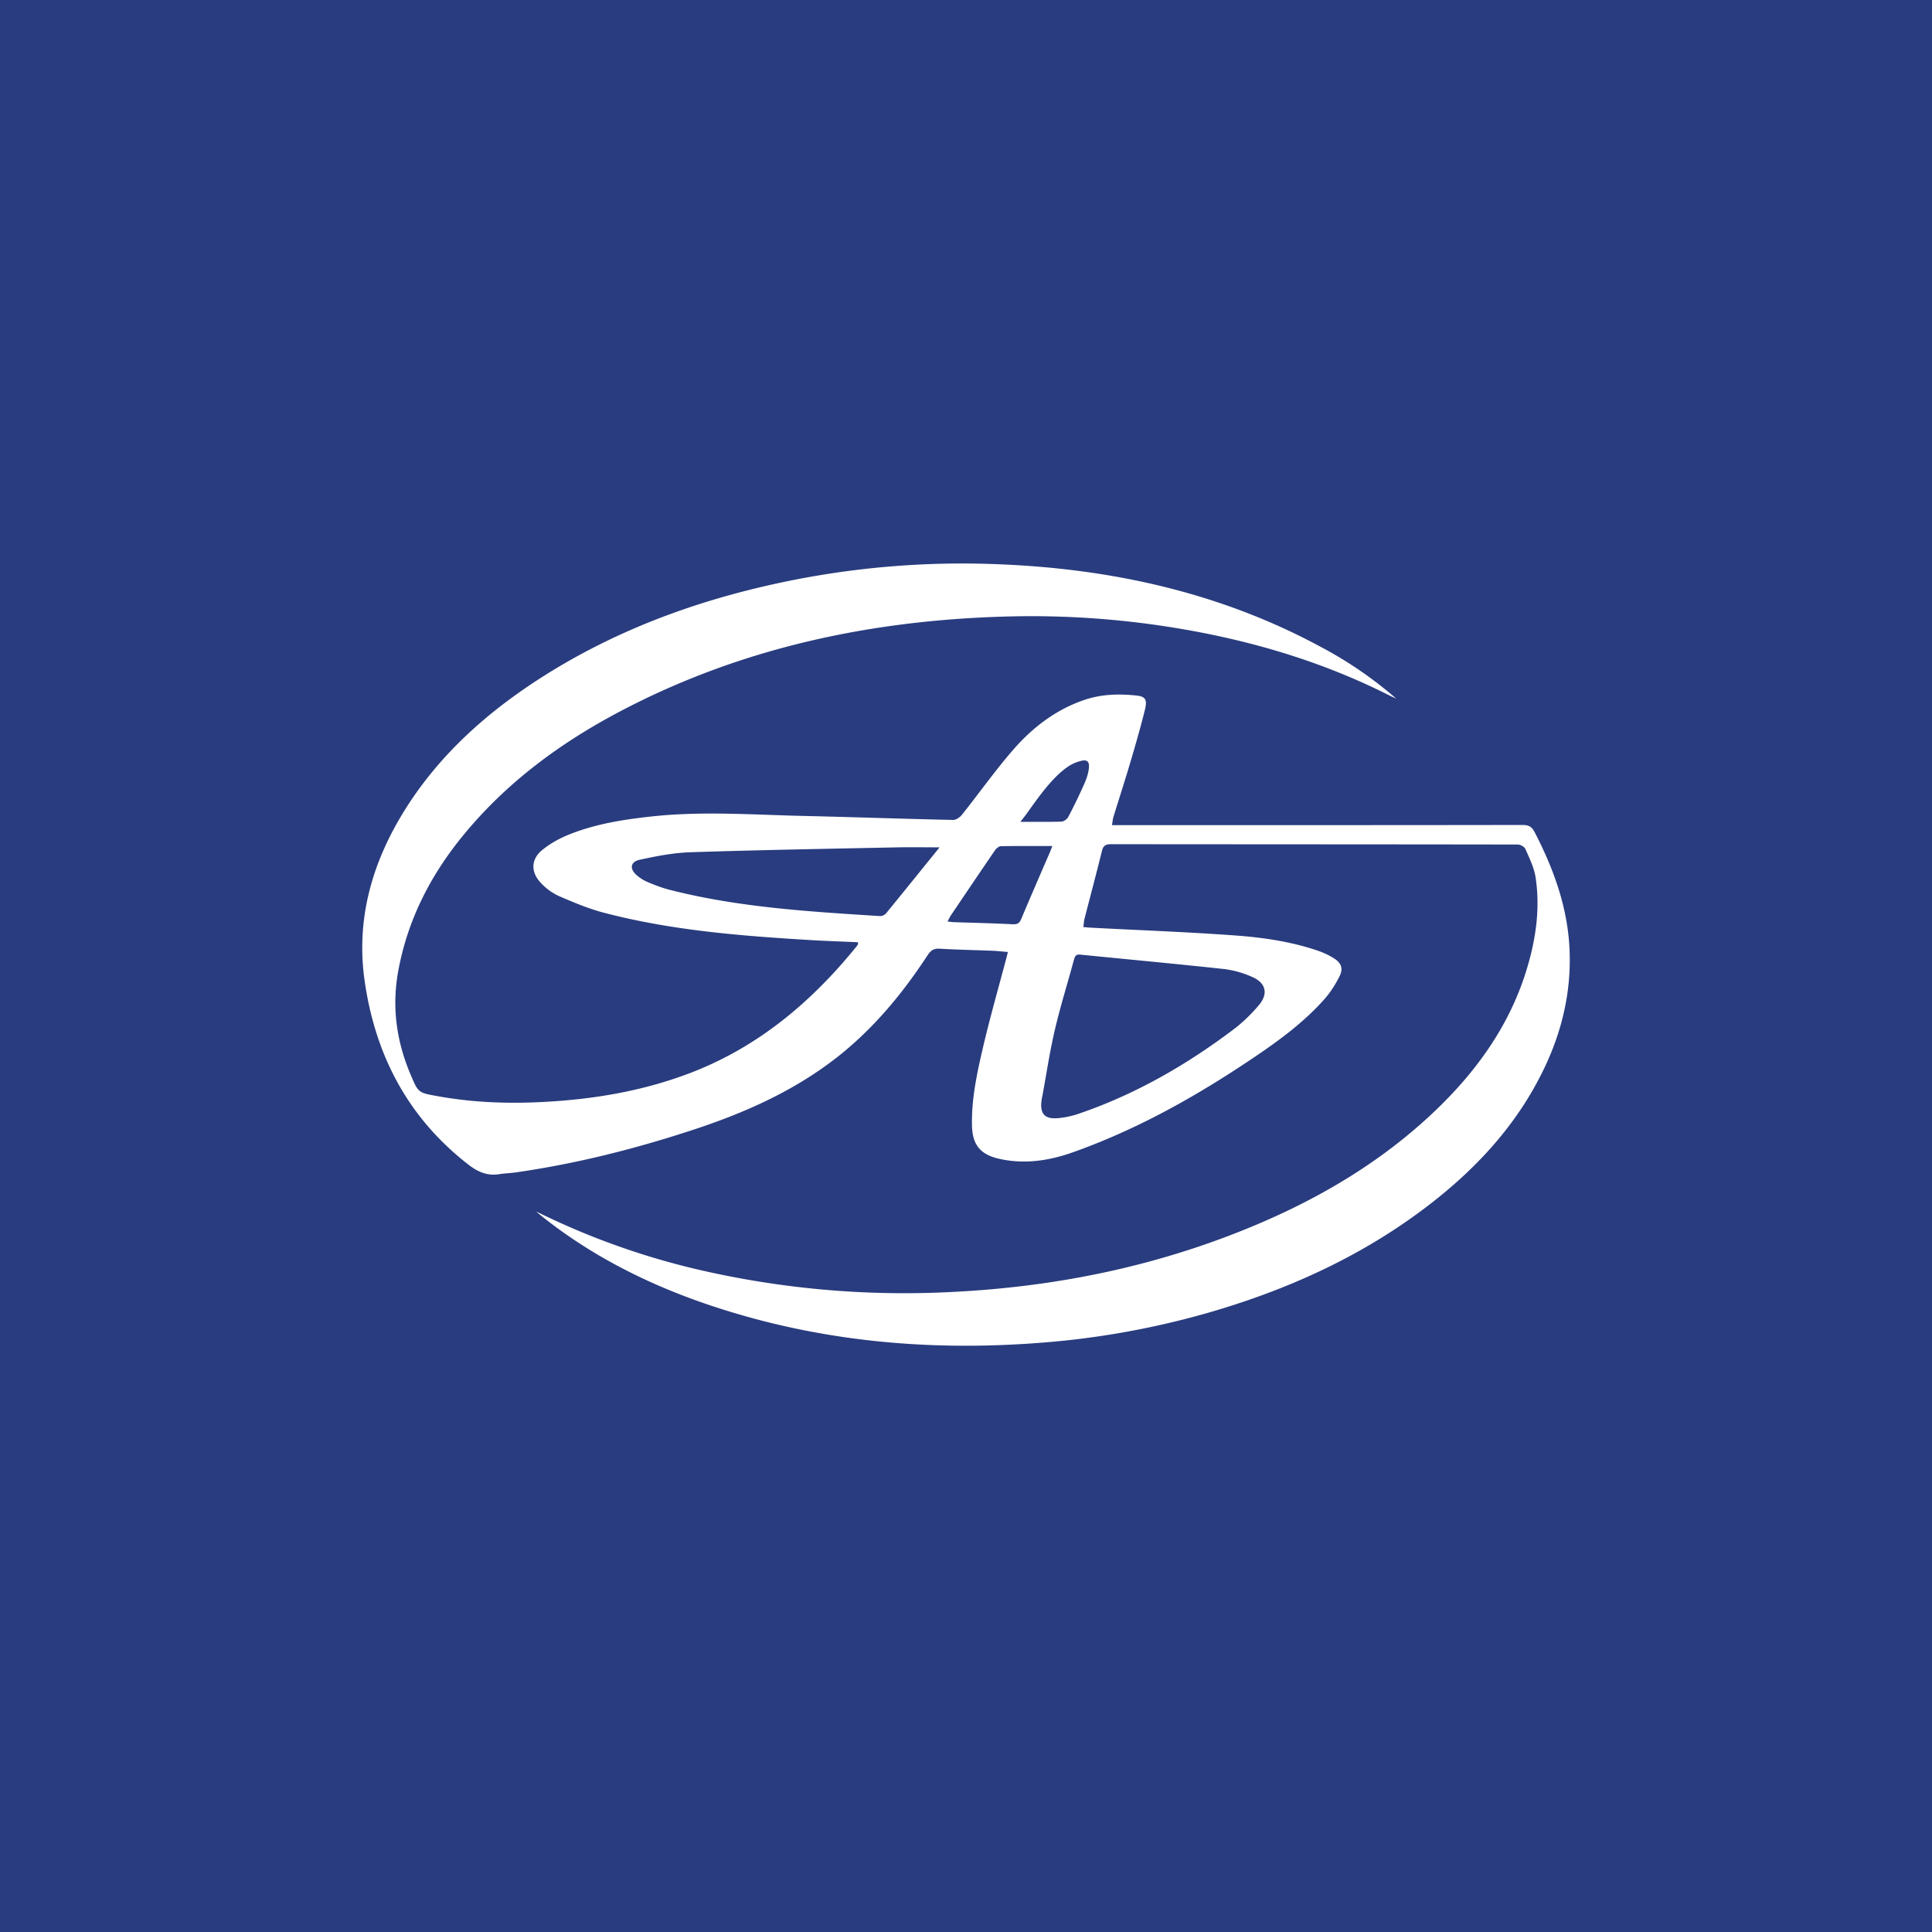 <svg width="48" height="48" fill="none" xmlns="http://www.w3.org/2000/svg"><path fill="#293C7F" d="M0 0h48v48H0z"/><path d="M13.324 30.1a18.589 18.589 0 004.096 1.46 22.64 22.64 0 006.26.537c2.483-.124 4.891-.603 7.201-1.532 1.762-.707 3.388-1.645 4.77-2.963 1.059-1.011 1.888-2.173 2.303-3.597.212-.726.313-1.468.195-2.221-.039-.239-.154-.469-.253-.694-.024-.054-.124-.108-.188-.108-3.368-.005-6.736-.005-10.104-.008-.123 0-.191.028-.225.16-.139.566-.29 1.129-.435 1.695-.016.061-.018.126-.028.204l.167.014c1.192.063 2.384.106 3.572.192.706.05 1.408.15 2.084.38.137.047.275.11.399.188.188.118.24.256.14.453-.102.202-.227.4-.379.57-.51.573-1.125 1.024-1.758 1.45-1.408.95-2.882 1.78-4.49 2.35-.601.212-1.213.303-1.843.156-.45-.104-.648-.346-.659-.813-.016-.655.12-1.293.267-1.924.177-.763.395-1.517.594-2.274l.031-.123c-.13-.01-.25-.025-.37-.03-.444-.017-.886-.026-1.329-.052-.144-.009-.22.047-.296.162-.637.974-1.374 1.86-2.303 2.577-1.052.81-2.246 1.34-3.497 1.752-1.448.478-2.92.85-4.43 1.067-.135.019-.273.022-.405.043-.307.05-.542-.055-.787-.247-1.494-1.164-2.302-2.715-2.565-4.556-.223-1.563.202-2.995 1.042-4.313.838-1.313 1.972-2.329 3.268-3.17 1.856-1.203 3.893-1.957 6.046-2.414a21.653 21.653 0 015.35-.454c2.843.108 5.566.705 8.087 2.075a9.921 9.921 0 011.837 1.265c-.053-.025-.105-.047-.156-.072-1.698-.86-3.503-1.389-5.378-1.692a22.151 22.151 0 00-4.06-.278c-3.403.082-6.662.764-9.694 2.362-1.504.793-2.85 1.79-3.927 3.119-.79.974-1.342 2.06-1.575 3.303-.17.901-.054 1.758.301 2.596.195.459.188.452.678.54 1.031.187 2.066.196 3.106.11 1.058-.087 2.091-.287 3.088-.658 1.718-.638 3.066-1.765 4.206-3.17a.35.35 0 00.038-.059c.005-.008 0-.022 0-.048-.387-.018-.775-.03-1.16-.053-1.734-.104-3.464-.238-5.15-.68-.39-.102-.769-.262-1.14-.424a1.417 1.417 0 01-.436-.326c-.247-.262-.238-.58.039-.807.188-.153.41-.28.636-.373.665-.273 1.37-.385 2.082-.462 1.273-.139 2.549-.04 3.824-.012 1.223.028 2.445.072 3.668.098.075.002.17-.066.221-.13.423-.53.815-1.086 1.26-1.599.479-.554 1.052-1 1.758-1.245.428-.15.867-.164 1.312-.117.228.024.278.098.214.359-.108.434-.232.864-.359 1.294-.134.452-.28.901-.418 1.35-.02.062-.025.126-.04.217h.239c3.32 0 6.641.002 9.96-.004.15 0 .23.04.3.176.444.857.777 1.75.856 2.717.087 1.1-.138 2.148-.612 3.143-.655 1.374-1.653 2.465-2.845 3.387-1.682 1.3-3.584 2.152-5.617 2.727a20.81 20.81 0 01-4.125.72c-2.847.214-5.634-.062-8.34-1.004-1.453-.508-2.809-1.203-4.014-2.171a2.413 2.413 0 01-.105-.091zm12.578-2.892c-.143.61.195.604.509.557.132-.019.266-.052.393-.096 1.403-.479 2.671-1.209 3.85-2.099.227-.172.438-.378.623-.598.242-.287.172-.557-.176-.704a2.434 2.434 0 00-.676-.191c-1.195-.13-2.392-.24-3.59-.36-.1-.01-.128.038-.152.125-.157.58-.337 1.153-.474 1.738-.126.537-.208 1.084-.307 1.628zm-2.56-6.156c-.388 0-.758-.007-1.127.002-1.688.035-3.377.064-5.065.12-.42.014-.841.096-1.254.186-.237.051-.26.227-.074.387.079.068.173.128.269.168.18.075.362.146.549.193 1.712.437 3.469.54 5.223.652a.206.206 0 00.15-.067c.444-.542.883-1.089 1.33-1.64zm2.802-.033c-.448 0-.864-.003-1.28.005-.05.002-.112.056-.145.103-.366.535-.728 1.072-1.09 1.608-.032.046-.053.096-.088.159.068.009.108.015.15.017.488.016.977.026 1.465.052.126.007.174-.03.22-.14.228-.543.463-1.083.697-1.623.019-.04.033-.083.071-.181zm-.794-.601c.34 0 .68.005 1.02-.005.06-.002.142-.061.171-.117.143-.27.276-.547.4-.826.052-.117.095-.242.11-.37.025-.188-.044-.242-.224-.188a.999.999 0 00-.258.112c-.528.335-.984 1.127-1.22 1.394z" fill="#fff"/></svg>